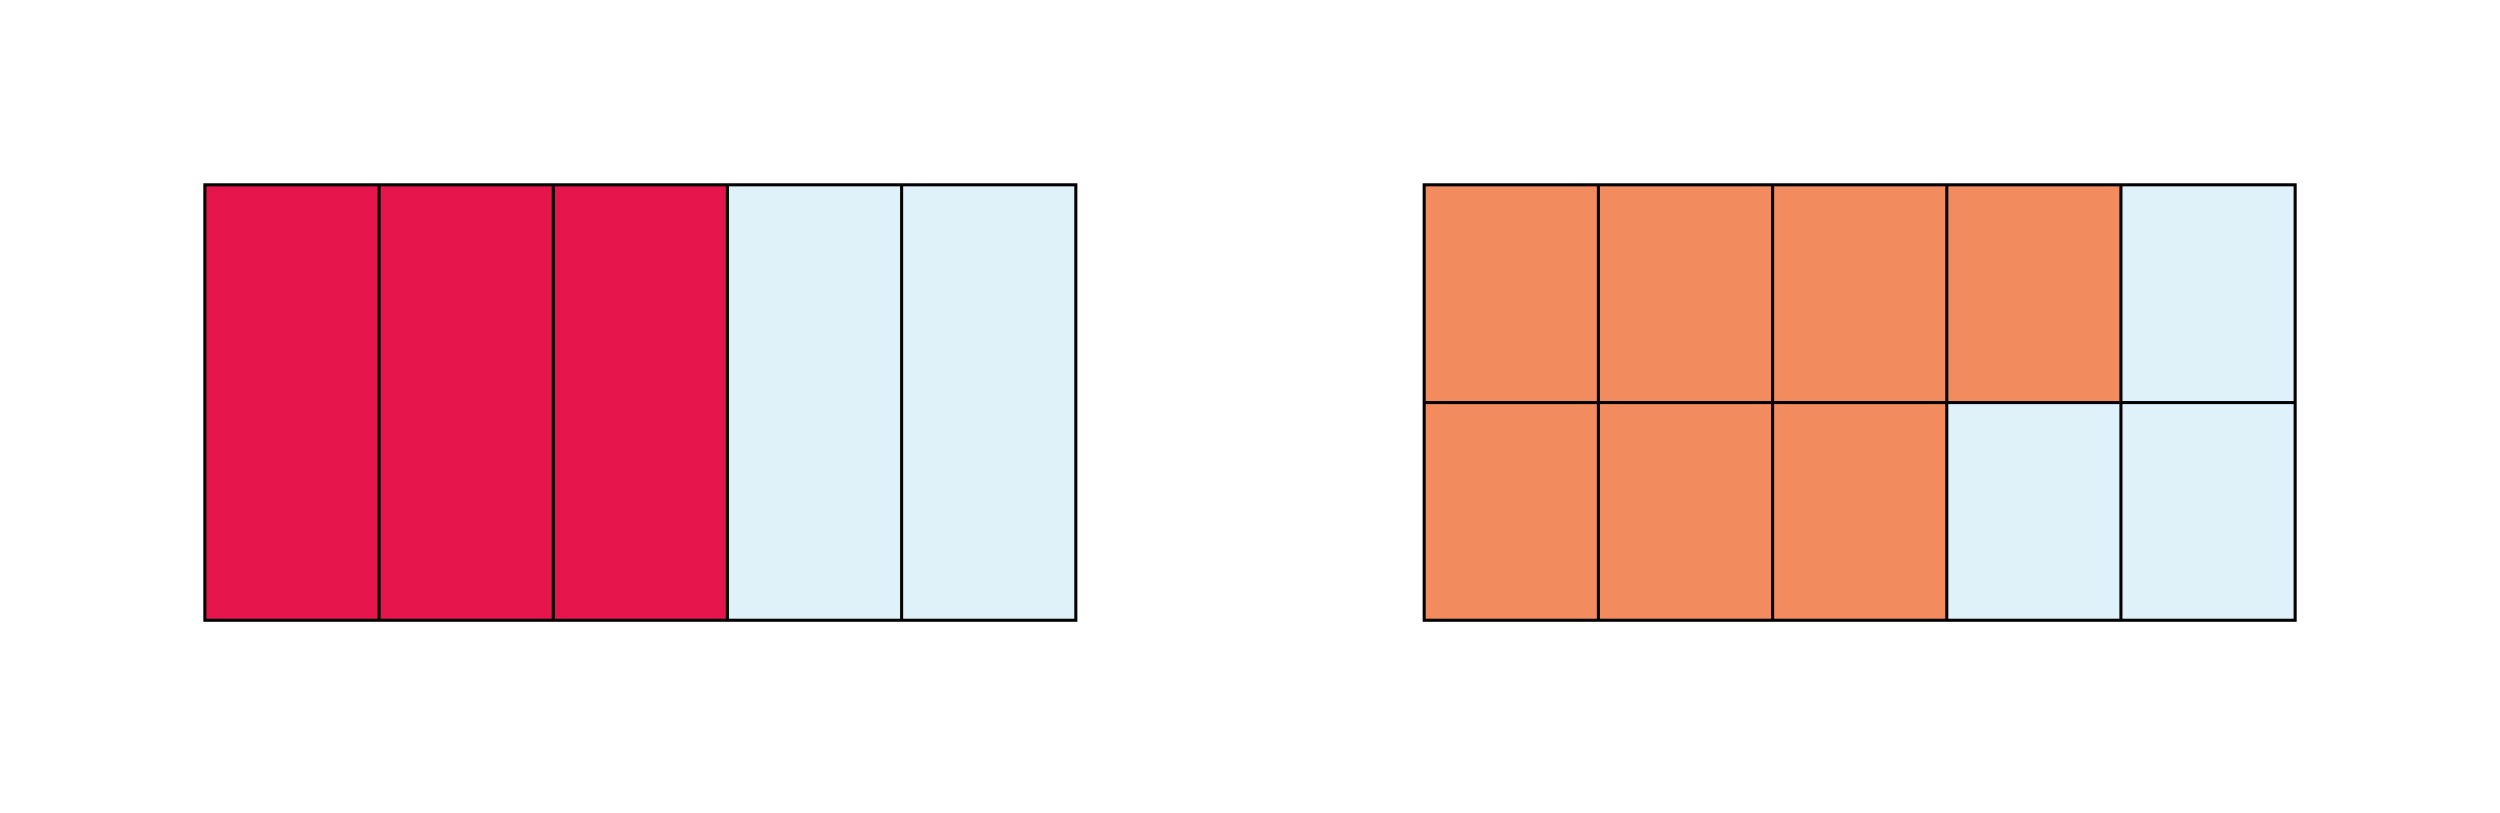 <svg id="Camada_1" data-name="Camada 1" xmlns="http://www.w3.org/2000/svg" viewBox="0 0 325.47 105.8"><defs><style>.cls-1{fill:#95d4e9;opacity:0.3;}.cls-2{fill:#e6164d;}.cls-3{fill:none;stroke:#000;stroke-miterlimit:10;stroke-width:0.4px;}.cls-4{fill:#f28c5e;}</style></defs><rect class="cls-1" x="26.67" y="24.06" width="113.39" height="56.69"/><rect class="cls-2" x="26.67" y="24.06" width="68.03" height="56.69"/><rect class="cls-3" x="26.67" y="24.06" width="113.39" height="56.69"/><line class="cls-3" x1="49.35" y1="80.75" x2="49.35" y2="24.06"/><line class="cls-3" x1="72.03" y1="80.75" x2="72.03" y2="24.06"/><line class="cls-3" x1="94.7" y1="80.75" x2="94.7" y2="24.06"/><line class="cls-3" x1="117.38" y1="80.75" x2="117.38" y2="24.06"/><rect class="cls-1" x="276.12" y="24.06" width="22.68" height="28.35"/><rect class="cls-1" x="253.45" y="52.41" width="45.35" height="28.35"/><rect class="cls-4" x="185.41" y="24.06" width="68.03" height="56.69"/><rect class="cls-4" x="253.45" y="24.06" width="22.68" height="28.35"/><rect class="cls-3" x="185.41" y="24.06" width="113.39" height="56.69"/><line class="cls-3" x1="208.09" y1="80.75" x2="208.09" y2="24.06"/><line class="cls-3" x1="230.77" y1="80.75" x2="230.77" y2="24.06"/><line class="cls-3" x1="253.45" y1="80.75" x2="253.45" y2="24.06"/><line class="cls-3" x1="276.12" y1="80.75" x2="276.12" y2="24.06"/><line class="cls-3" x1="185.41" y1="52.41" x2="298.8" y2="52.41"/></svg>
